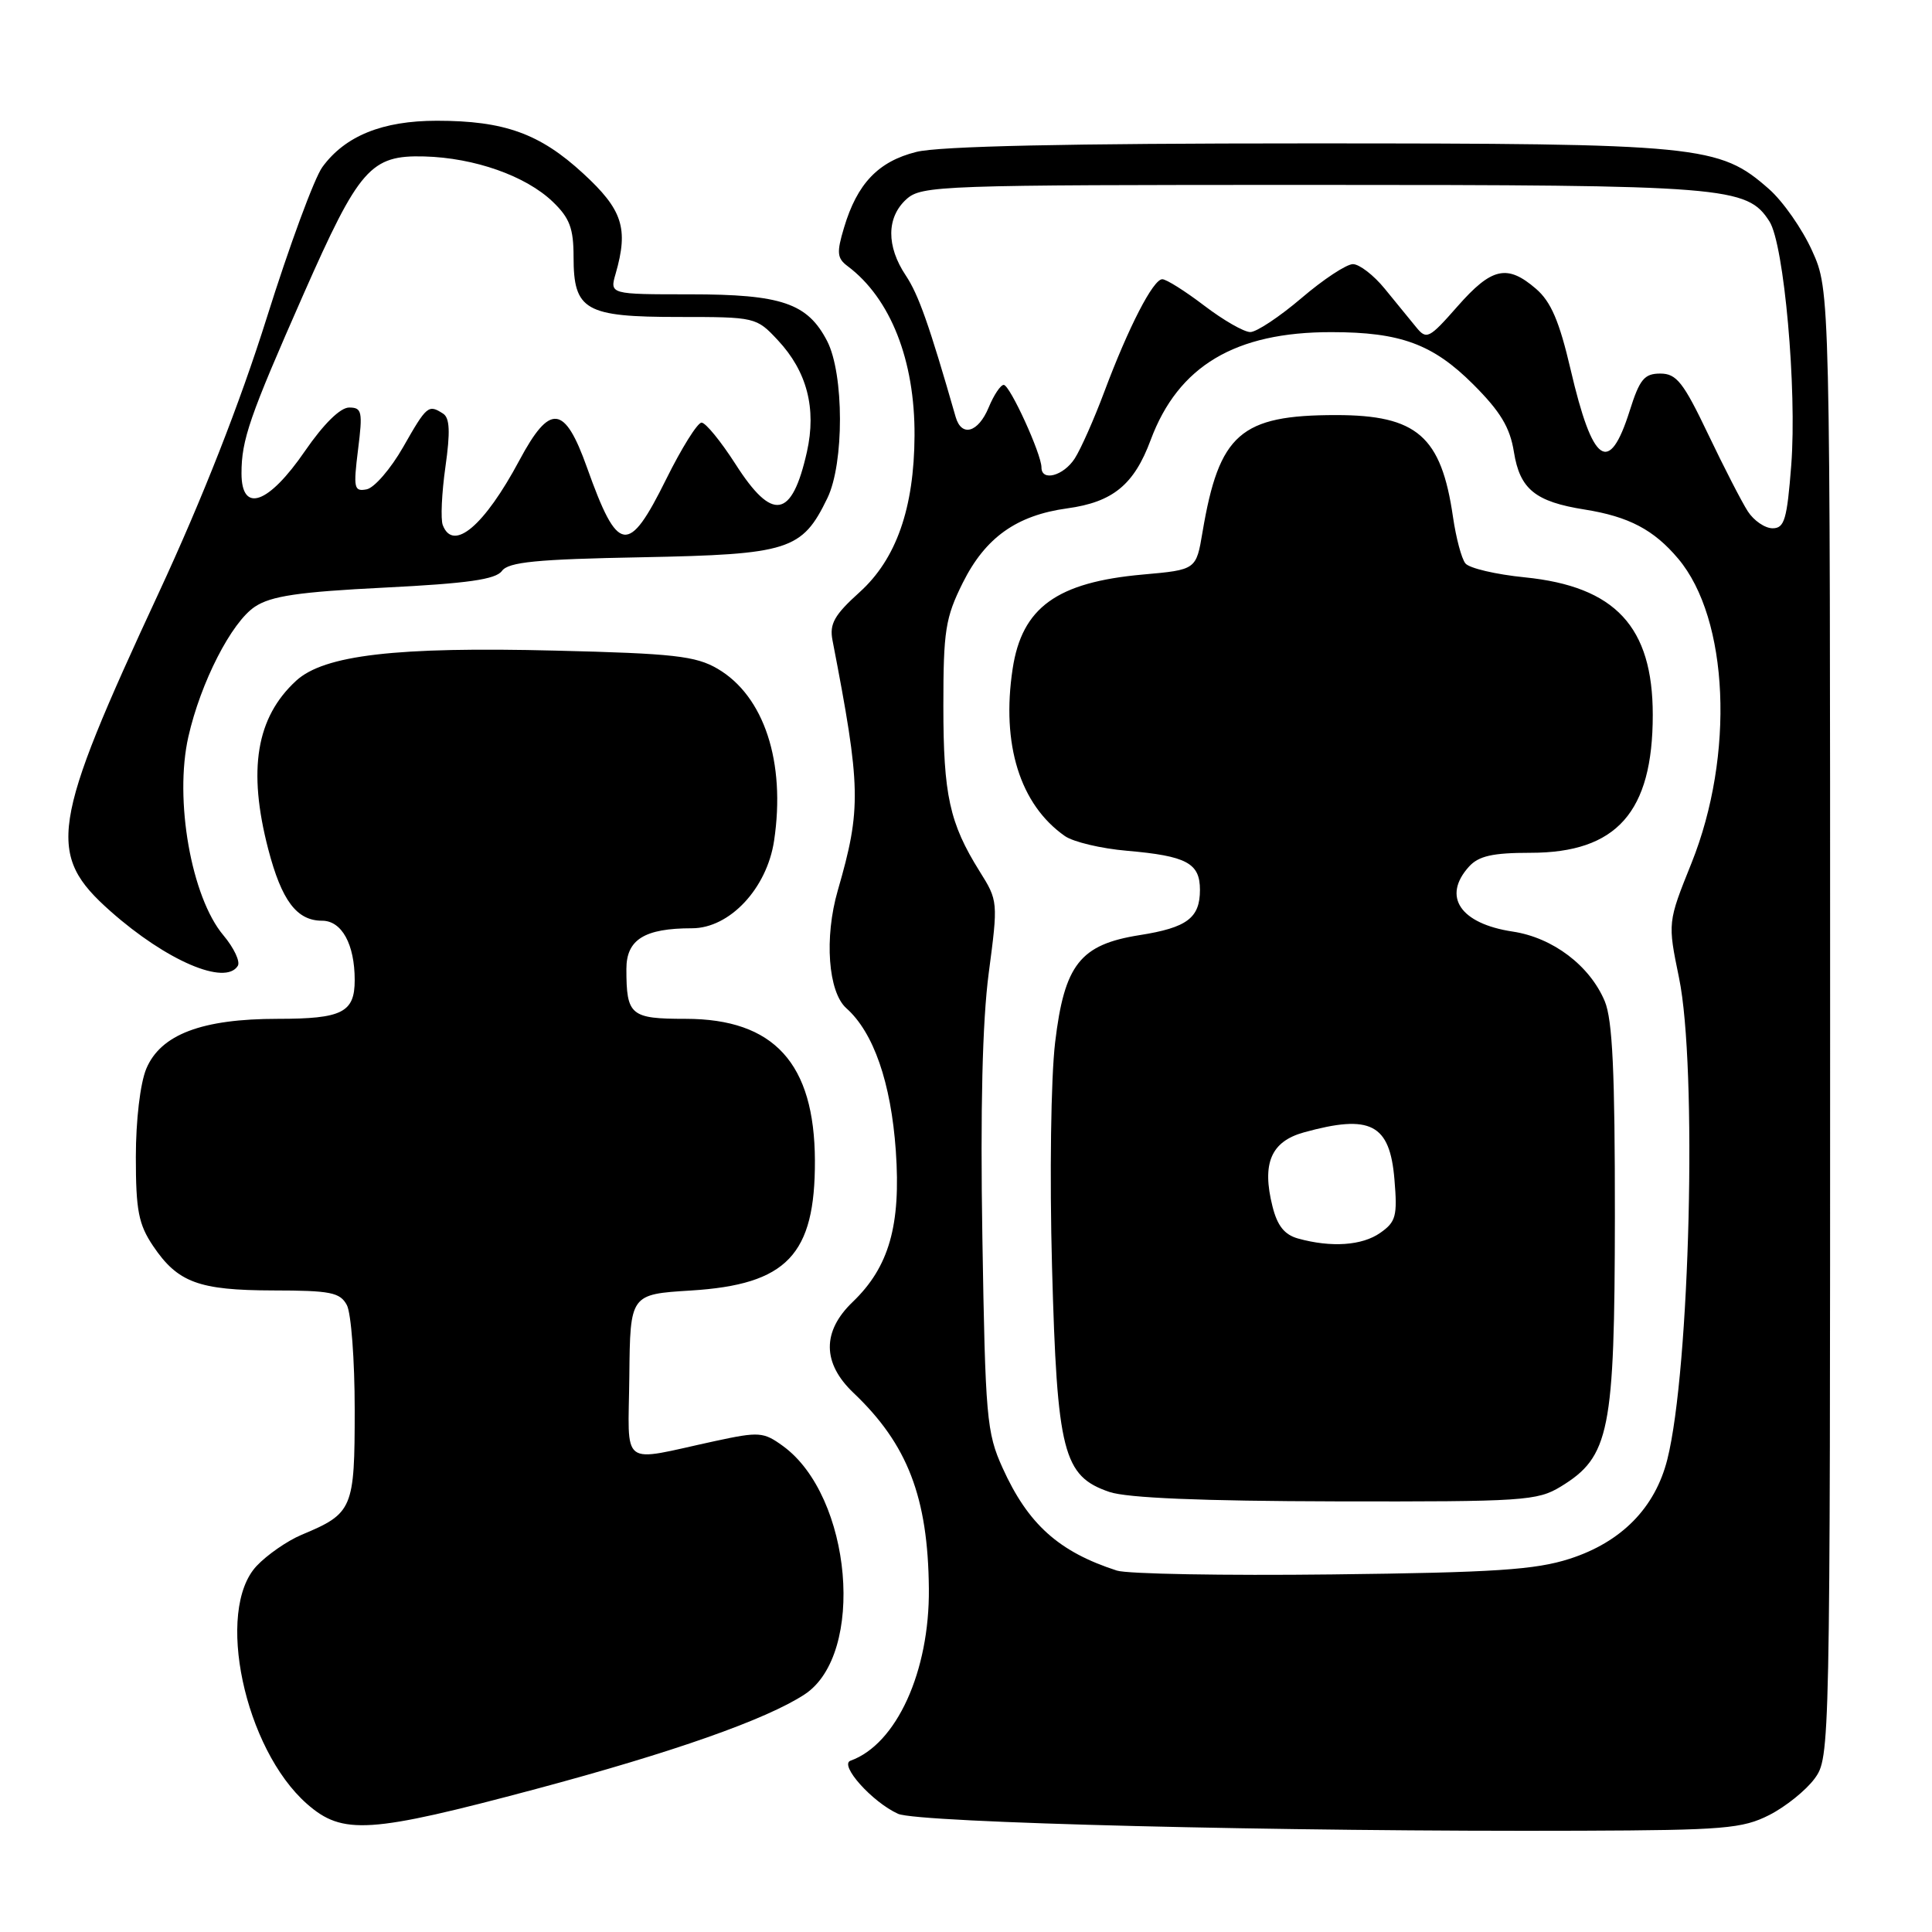 <?xml version="1.0" encoding="UTF-8" standalone="no"?>
<!DOCTYPE svg PUBLIC "-//W3C//DTD SVG 1.1//EN" "http://www.w3.org/Graphics/SVG/1.1/DTD/svg11.dtd" >
<svg xmlns="http://www.w3.org/2000/svg" xmlns:xlink="http://www.w3.org/1999/xlink" version="1.1" viewBox="0 0 256 256">
 <g >
 <path fill="currentColor"
d=" M 234.44 240.50 C 236.60 239.40 239.30 237.23 240.44 235.68 C 242.49 232.87 242.50 232.29 242.50 135.68 C 242.50 38.50 242.50 38.50 240.12 33.24 C 238.82 30.35 236.24 26.66 234.39 25.04 C 227.78 19.23 225.42 19.00 173.26 19.00 C 141.48 19.00 124.42 19.37 121.42 20.13 C 116.38 21.39 113.58 24.32 111.84 30.16 C 110.84 33.48 110.91 34.22 112.32 35.27 C 117.99 39.52 121.24 47.74 121.18 57.74 C 121.13 67.33 118.76 74.08 113.91 78.46 C 110.55 81.49 109.89 82.67 110.31 84.84 C 114.09 104.37 114.15 107.13 111.01 117.99 C 109.20 124.25 109.73 131.45 112.15 133.60 C 115.75 136.80 118.06 143.45 118.70 152.48 C 119.39 162.35 117.81 167.89 112.98 172.52 C 108.91 176.42 108.95 180.63 113.09 184.56 C 120.26 191.37 122.97 198.40 123.08 210.52 C 123.18 221.47 118.79 231.12 112.70 233.30 C 111.15 233.85 115.57 238.79 119.00 240.34 C 121.62 241.53 170.12 242.73 209.50 242.58 C 228.43 242.51 230.89 242.30 234.44 240.50 Z  M 71.02 237.05 C 89.19 232.19 101.52 227.85 106.61 224.52 C 114.72 219.20 112.90 198.25 103.74 191.60 C 101.16 189.73 100.59 189.69 94.74 190.95 C 81.95 193.72 83.26 194.71 83.39 182.34 C 83.50 171.50 83.50 171.50 91.55 171.00 C 104.28 170.21 108.02 166.28 107.98 153.78 C 107.93 140.90 102.57 135.01 90.86 135.00 C 83.54 135.00 83.00 134.55 83.00 128.39 C 83.00 124.49 85.40 123.00 91.70 123.00 C 96.68 123.00 101.62 117.73 102.57 111.40 C 104.13 100.98 101.25 92.22 95.08 88.61 C 92.18 86.92 89.27 86.59 73.61 86.21 C 52.50 85.68 42.94 86.79 39.23 90.21 C 33.95 95.07 32.81 102.00 35.54 112.51 C 37.32 119.34 39.32 122.00 42.68 122.00 C 45.29 122.00 47.00 125.12 47.00 129.87 C 47.00 134.16 45.34 135.00 36.82 135.00 C 26.74 135.00 21.29 137.07 19.38 141.62 C 18.58 143.55 18.00 148.44 18.00 153.32 C 18.00 160.39 18.36 162.23 20.28 165.09 C 23.55 169.94 26.32 170.97 36.21 170.99 C 43.80 171.00 45.06 171.25 45.96 172.93 C 46.53 174.00 47.00 180.23 47.00 186.78 C 47.00 199.95 46.76 200.53 39.96 203.37 C 38.06 204.17 35.38 206.03 34.00 207.50 C 28.49 213.38 32.38 231.73 40.68 239.03 C 45.41 243.18 48.96 242.94 71.02 237.05 Z  M 31.51 127.98 C 31.86 127.42 31.00 125.60 29.60 123.93 C 25.35 118.89 23.07 105.95 24.96 97.62 C 26.59 90.42 30.67 82.45 33.78 80.39 C 35.92 78.97 39.56 78.43 50.96 77.86 C 61.96 77.31 65.69 76.78 66.51 75.65 C 67.38 74.47 71.07 74.10 85.05 73.84 C 104.57 73.46 106.28 72.92 109.63 66.01 C 111.87 61.40 111.85 49.55 109.60 45.19 C 107.00 40.17 103.56 39.00 91.44 39.00 C 80.78 39.00 80.78 39.00 81.58 36.25 C 83.30 30.26 82.50 27.79 77.28 22.99 C 71.53 17.69 66.82 16.00 57.88 16.00 C 50.68 16.00 45.74 18.00 42.72 22.13 C 41.66 23.57 38.34 32.57 35.34 42.13 C 31.77 53.48 26.82 66.08 21.06 78.50 C 6.68 109.45 6.11 113.19 14.66 120.76 C 22.06 127.31 29.86 130.65 31.51 127.98 Z  M 147.99 208.11 C 140.29 205.62 136.22 201.97 132.84 194.49 C 130.73 189.83 130.56 187.83 130.17 164.00 C 129.89 146.94 130.17 135.34 131.01 128.95 C 132.26 119.49 132.25 119.35 129.80 115.45 C 125.82 109.08 125.00 105.35 125.00 93.55 C 125.00 83.57 125.27 81.85 127.57 77.23 C 130.56 71.23 134.70 68.28 141.42 67.36 C 147.46 66.53 150.27 64.23 152.47 58.30 C 156.12 48.50 163.66 43.99 176.43 44.01 C 185.58 44.01 189.87 45.60 195.21 50.93 C 198.81 54.53 200.08 56.63 200.60 59.88 C 201.39 64.82 203.42 66.48 210.00 67.52 C 215.82 68.45 219.14 70.19 222.37 74.03 C 229.09 82.01 229.87 100.06 224.13 114.37 C 220.97 122.23 220.97 122.23 222.48 129.57 C 224.91 141.31 223.93 181.46 220.93 193.38 C 219.31 199.80 214.85 204.34 207.98 206.55 C 203.45 208.01 198.02 208.37 176.50 208.62 C 162.20 208.79 149.37 208.56 147.99 208.11 Z  M 206.81 196.98 C 213.29 193.02 213.95 189.71 213.98 161.22 C 213.99 142.09 213.67 135.14 212.64 132.67 C 210.66 127.95 205.76 124.24 200.45 123.44 C 193.48 122.39 191.06 118.80 194.65 114.83 C 195.93 113.42 197.78 113.00 202.79 113.00 C 214.22 113.00 219.00 107.62 219.00 94.73 C 219.00 83.04 214.04 77.71 202.04 76.50 C 198.22 76.12 194.67 75.29 194.17 74.65 C 193.66 74.02 192.93 71.26 192.53 68.51 C 190.98 57.80 187.76 55.00 177.03 55.00 C 164.36 55.00 161.54 57.48 159.34 70.50 C 158.50 75.50 158.50 75.50 151.43 76.13 C 140.03 77.15 135.41 80.50 134.18 88.62 C 132.66 98.63 135.16 106.62 141.10 110.78 C 142.21 111.56 145.91 112.44 149.31 112.73 C 157.24 113.42 159.00 114.36 159.00 117.91 C 159.00 121.64 157.29 122.92 151.00 123.91 C 143.12 125.16 141.04 127.80 139.81 138.12 C 139.25 142.86 139.07 155.78 139.40 167.91 C 140.07 192.46 140.87 195.60 147.00 197.69 C 149.35 198.49 159.22 198.90 177.00 198.94 C 201.87 198.99 203.70 198.87 206.81 196.98 Z  M 231.59 67.75 C 230.79 66.51 228.42 61.90 226.32 57.50 C 223.05 50.65 222.14 49.50 220.00 49.50 C 217.88 49.50 217.26 50.25 215.94 54.44 C 213.21 63.06 211.04 61.53 208.11 48.95 C 206.62 42.56 205.51 39.97 203.52 38.26 C 199.71 34.98 197.66 35.44 193.14 40.58 C 189.34 44.90 189.03 45.05 187.63 43.33 C 186.81 42.32 184.94 40.04 183.48 38.25 C 182.02 36.46 180.12 35.00 179.27 35.00 C 178.41 35.00 175.35 37.02 172.45 39.50 C 169.55 41.97 166.50 44.00 165.67 44.00 C 164.83 44.00 162.09 42.42 159.57 40.50 C 157.05 38.58 154.55 37.00 154.01 37.00 C 152.80 37.00 149.53 43.35 146.32 51.93 C 144.97 55.54 143.21 59.51 142.41 60.75 C 140.92 63.06 138.00 63.84 138.00 61.94 C 138.00 60.16 133.81 51.00 133.00 51.00 C 132.58 51.00 131.68 52.35 131.00 54.00 C 129.62 57.32 127.41 57.96 126.63 55.25 C 123.12 43.02 121.71 39.04 120.02 36.50 C 117.43 32.62 117.46 28.80 120.10 26.40 C 122.12 24.58 124.47 24.50 173.85 24.50 C 228.89 24.50 231.49 24.71 234.46 29.34 C 236.40 32.36 238.12 51.61 237.35 61.63 C 236.79 68.84 236.45 70.00 234.88 70.00 C 233.87 70.00 232.39 68.99 231.59 67.75 Z  M 58.67 69.58 C 58.37 68.81 58.53 65.33 59.02 61.87 C 59.68 57.21 59.60 55.36 58.70 54.80 C 56.77 53.56 56.55 53.74 53.42 59.24 C 51.77 62.13 49.59 64.65 48.58 64.84 C 46.91 65.16 46.81 64.69 47.44 59.60 C 48.08 54.53 47.96 54.00 46.26 54.00 C 45.09 54.00 42.88 56.18 40.42 59.75 C 35.57 66.82 32.00 68.08 32.00 62.72 C 32.00 58.27 33.05 55.24 40.21 39.00 C 47.59 22.27 49.11 20.54 56.23 20.73 C 62.87 20.91 69.66 23.30 73.24 26.73 C 75.48 28.88 76.00 30.25 76.00 34.03 C 76.00 41.13 77.52 42.00 89.93 42.00 C 100.11 42.00 100.22 42.03 103.07 45.08 C 106.93 49.21 108.21 54.12 106.92 59.88 C 104.93 68.73 102.36 69.17 97.46 61.50 C 95.52 58.48 93.50 56.00 92.96 56.00 C 92.42 56.00 90.31 59.38 88.27 63.50 C 83.25 73.64 81.88 73.44 77.78 61.95 C 74.81 53.61 72.88 53.41 68.82 61.00 C 64.18 69.68 60.05 73.18 58.67 69.58 Z  M 172.00 164.11 C 170.20 163.61 169.25 162.42 168.61 159.85 C 167.18 154.16 168.41 151.26 172.76 150.05 C 181.60 147.60 184.16 148.92 184.77 156.27 C 185.18 161.13 184.97 161.91 182.89 163.36 C 180.49 165.05 176.40 165.33 172.00 164.11 Z "/>
</g>
</svg>